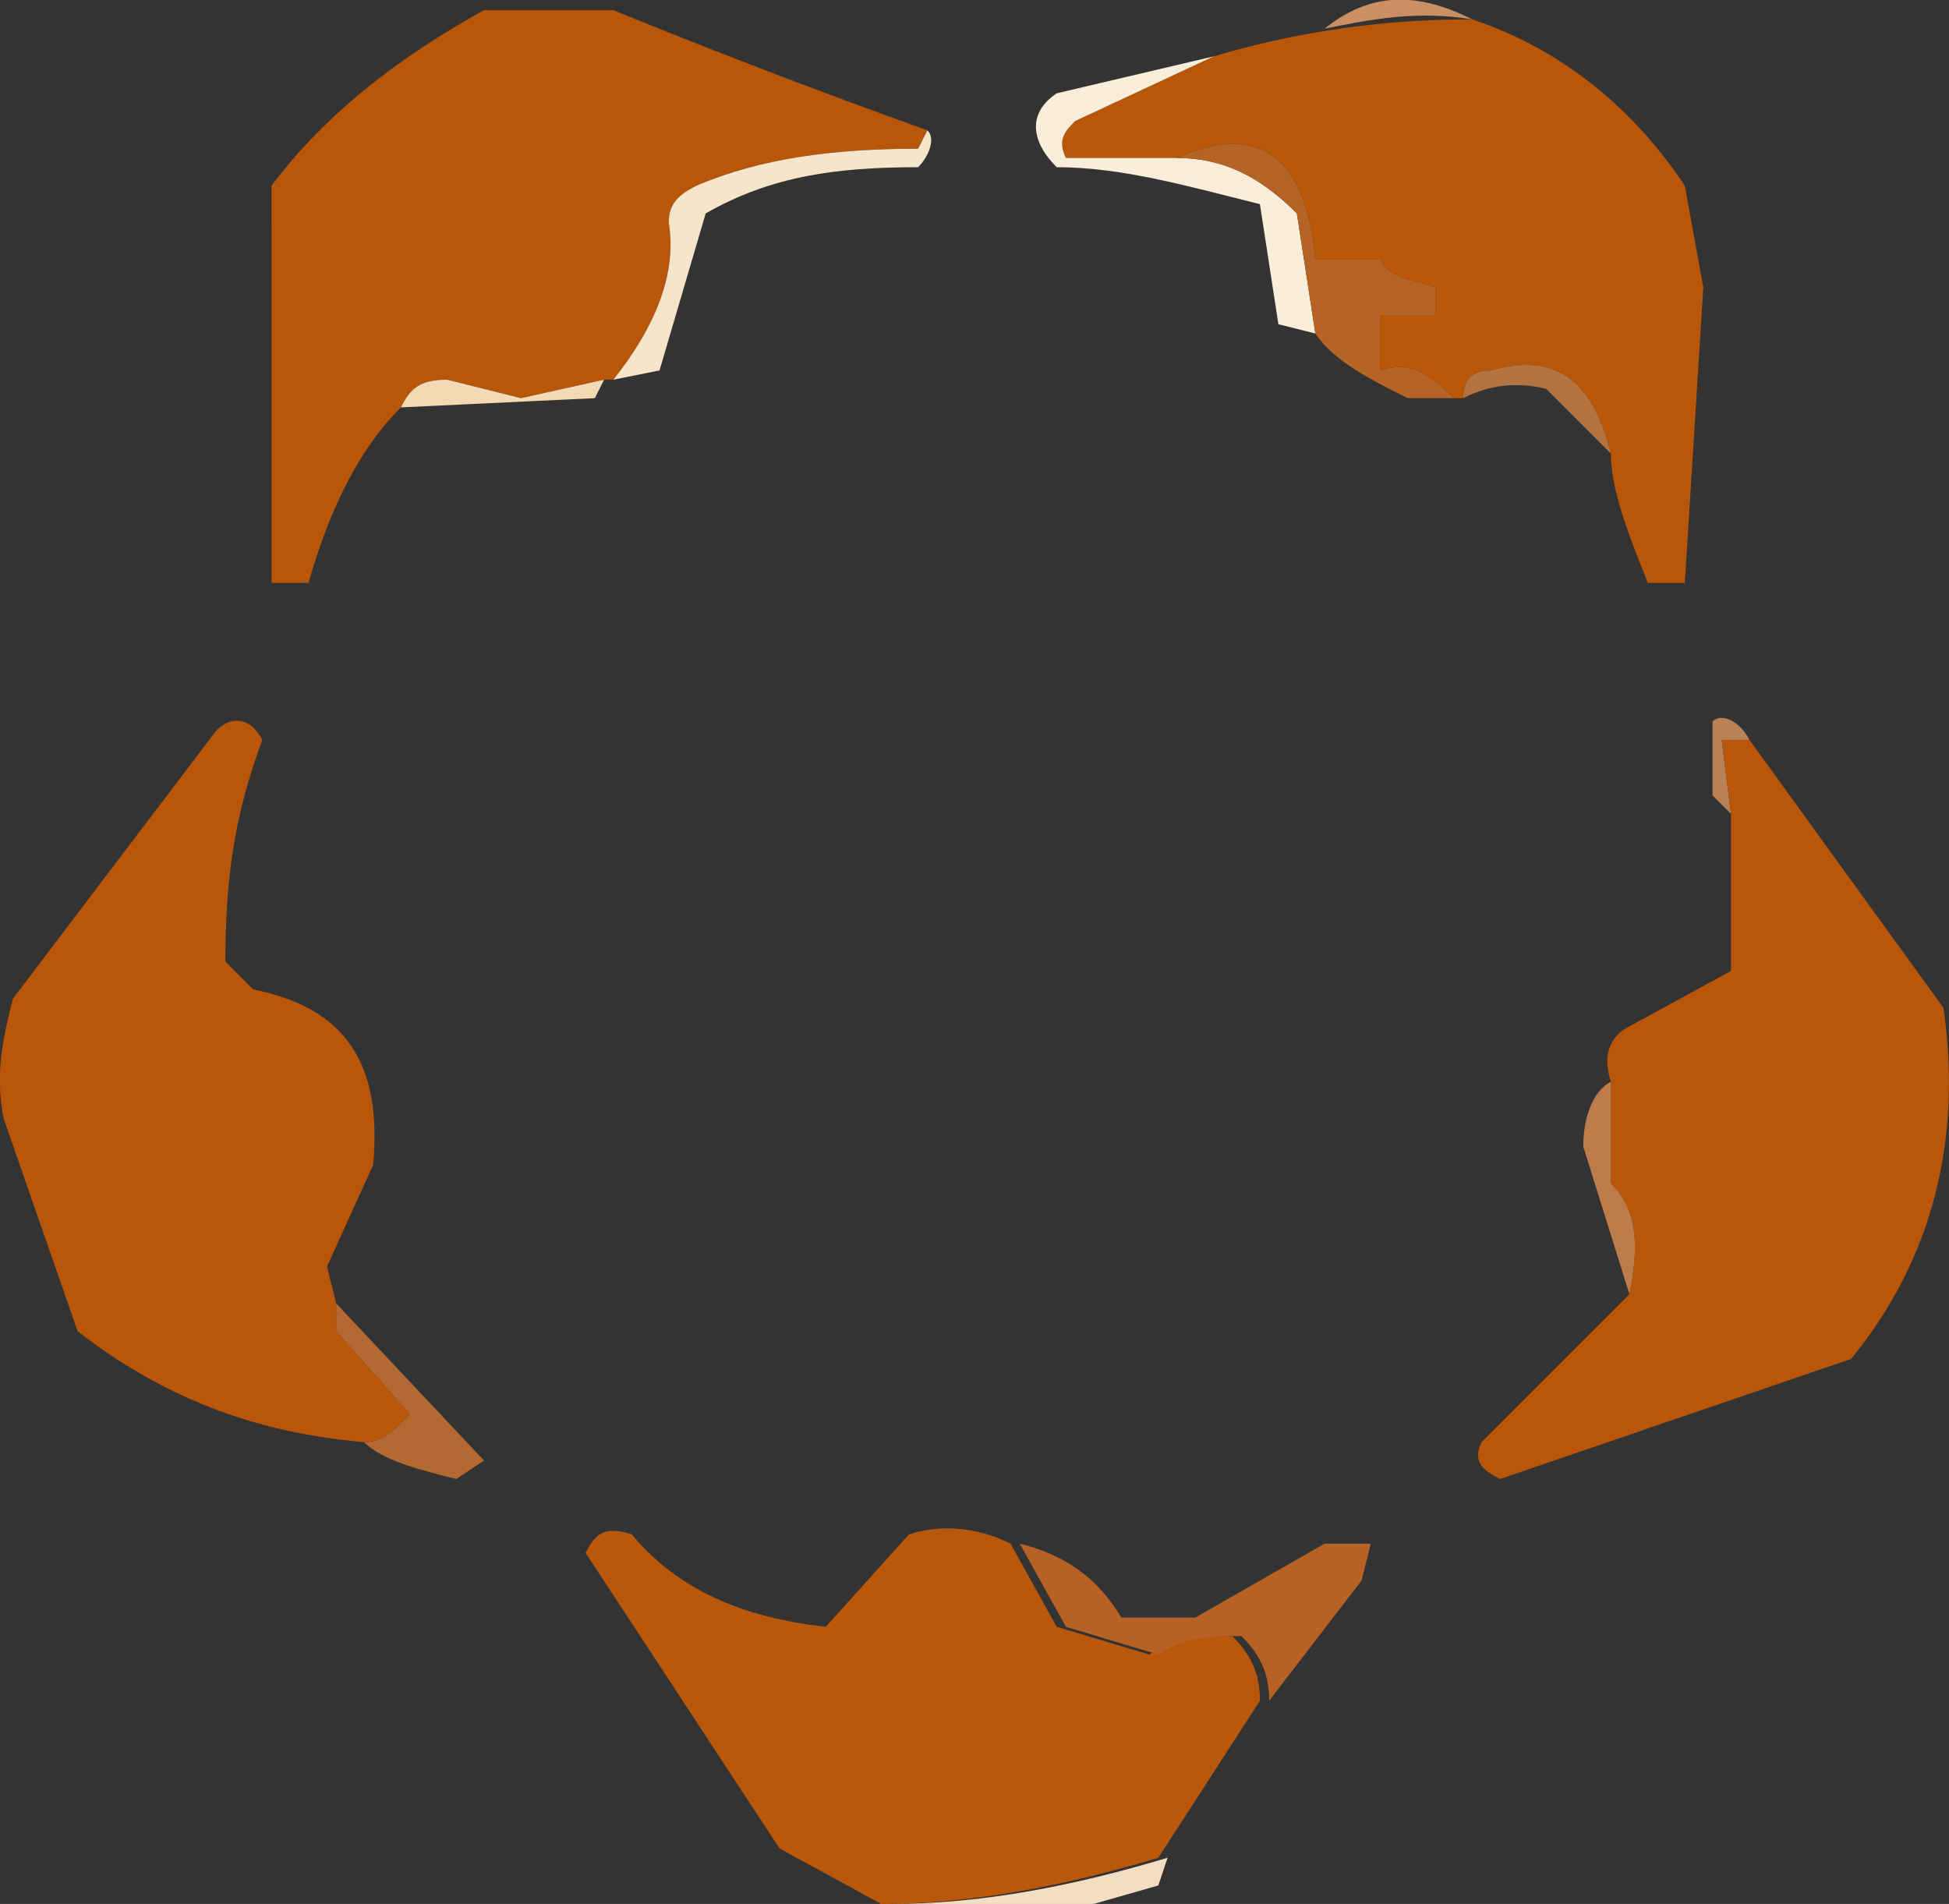 <svg xmlns="http://www.w3.org/2000/svg" xml:space="preserve" viewBox="436.6 441.9 211 206.1"><rect x="436.6" y="441.9" width="211" height="206.1" fill="#333333" stroke="none"/><path d="m121 31-1 2c-9 0-17 1-24 4-2 1-3 2-3 4 1 6-2 12-6 17h-1l-9 2-8-2c-3 0-4 1-5 3-5 5-8 12-10 19h-4V37c6-8 14-14 23-19h14a839 839 0 0 0 34 13Z" style="stroke:none;stroke-width:1;stroke-dasharray:none;stroke-linecap:butt;stroke-dashoffset:0;stroke-linejoin:miter;stroke-miterlimit:4;fill:#b8560a;fill-rule:evenodd;opacity:1" transform="translate(416 425)" vector-effect="non-scaling-stroke"/><path d="M180 19c-6-1-11 0-16 1 5-4 10-4 16-1Z" style="stroke:none;stroke-width:1;stroke-dasharray:none;stroke-linecap:butt;stroke-dashoffset:0;stroke-linejoin:miter;stroke-miterlimit:4;fill:#ca9064;fill-rule:evenodd;opacity:1" transform="translate(416 425)" vector-effect="non-scaling-stroke"/><path d="M180 19c9 3 17 9 23 18l2 11-2 32h-4c-2-5-4-10-4-14-2-8-6-11-13-9-2 0-3 1-3 3h-1c-3-3-5-4-8-3v-6h6v-3c-3-1-5-1-6-3h-7c-1-11-6-15-15-11h-12c-1-2 0-3 1-4l15-7a97 97 0 0 1 28-4Z" style="stroke:none;stroke-width:1;stroke-dasharray:none;stroke-linecap:butt;stroke-dashoffset:0;stroke-linejoin:miter;stroke-miterlimit:4;fill:#ba5608;fill-rule:evenodd;opacity:1" transform="translate(416 425)" vector-effect="non-scaling-stroke"/><path d="m152 23-15 7c-1 1-2 2-1 4h12c5 0 9 2 13 6l2 13-4-1-2-13c-8-2-15-4-22-4-3-3-3-6 0-8l17-4Z" style="stroke:none;stroke-width:1;stroke-dasharray:none;stroke-linecap:butt;stroke-dashoffset:0;stroke-linejoin:miter;stroke-miterlimit:4;fill:#faedd9;fill-rule:evenodd;opacity:1" transform="translate(416 425)" vector-effect="non-scaling-stroke"/><path d="M121 31c1 1 0 3-1 4-9 0-16 1-23 5l-5 17-5 1c4-5 7-11 6-17 0-2 1-3 3-4 7-3 15-4 24-4l1-2Z" style="stroke:none;stroke-width:1;stroke-dasharray:none;stroke-linecap:butt;stroke-dashoffset:0;stroke-linejoin:miter;stroke-miterlimit:4;fill:#f6e5c9;fill-rule:evenodd;opacity:1" transform="translate(416 425)" vector-effect="non-scaling-stroke"/><path d="M148 34c9-4 14 0 15 11h7c1 2 3 2 6 3v3h-6v6c3-1 5 0 8 3h-5c-4-2-8-4-10-7l-2-13c-4-4-8-6-13-6Z" style="stroke:none;stroke-width:1;stroke-dasharray:none;stroke-linecap:butt;stroke-dashoffset:0;stroke-linejoin:miter;stroke-miterlimit:4;fill:#b66425;fill-rule:evenodd;opacity:1" transform="translate(416 425)" vector-effect="non-scaling-stroke"/><path d="m86 58-1 2-21 1c1-2 2-3 5-3l8 2 9-2Z" style="stroke:none;stroke-width:1;stroke-dasharray:none;stroke-linecap:butt;stroke-dashoffset:0;stroke-linejoin:miter;stroke-miterlimit:4;fill:#f4d9b5;fill-rule:evenodd;opacity:1" transform="translate(416 425)" vector-effect="non-scaling-stroke"/><path d="m195 66-7-7c-4-1-7 0-9 1 0-2 1-3 3-3 7-2 11 1 13 9Z" style="stroke:none;stroke-width:1;stroke-dasharray:none;stroke-linecap:butt;stroke-dashoffset:0;stroke-linejoin:miter;stroke-miterlimit:4;fill:#b37441;fill-rule:evenodd;opacity:1" transform="translate(416 425)" vector-effect="non-scaling-stroke"/><path d="M57 158v3l8 9c-2 2-3 3-5 3-12-1-22-5-31-12l-8-23c-1-5 0-9 1-13l22-29c2-2 4-1 5 1-3 8-4 15-4 24l3 3c10 2 14 8 13 19l-5 11 1 4Z" style="stroke:none;stroke-width:1;stroke-dasharray:none;stroke-linecap:butt;stroke-dashoffset:0;stroke-linejoin:miter;stroke-miterlimit:4;fill:#b9560a;fill-rule:evenodd;opacity:1" transform="translate(416 425)" vector-effect="non-scaling-stroke"/><path d="M210 97h-3l1 8-2-2v-8c1-1 3 0 4 2Z" style="stroke:none;stroke-width:1;stroke-dasharray:none;stroke-linecap:butt;stroke-dashoffset:0;stroke-linejoin:miter;stroke-miterlimit:4;fill:#b88156;fill-rule:evenodd;opacity:1" transform="translate(416 425)" vector-effect="non-scaling-stroke"/><path d="m210 97 21 29c2 14-1 27-10 38l-38 13c-2-1-3-2-2-4l16-16c1-5 1-9-2-12v-11c-1-3 0-5 2-6l11-6v-17l-1-8h3Z" style="stroke:none;stroke-width:1;stroke-dasharray:none;stroke-linecap:butt;stroke-dashoffset:0;stroke-linejoin:miter;stroke-miterlimit:4;fill:#b9560a;fill-rule:evenodd;opacity:1" transform="translate(416 425)" vector-effect="non-scaling-stroke"/><path d="M195 134v11c3 3 3 7 2 12l-5-16c0-3 1-6 3-7Z" style="stroke:none;stroke-width:1;stroke-dasharray:none;stroke-linecap:butt;stroke-dashoffset:0;stroke-linejoin:miter;stroke-miterlimit:4;fill:#bd7c49;fill-rule:evenodd;opacity:1" transform="translate(416 425)" vector-effect="non-scaling-stroke"/><path d="M21 138Z" style="stroke:none;stroke-width:1;stroke-dasharray:none;stroke-linecap:butt;stroke-dashoffset:0;stroke-linejoin:miter;stroke-miterlimit:4;fill:#f7e3c9;fill-rule:evenodd;opacity:1" transform="translate(416 425)" vector-effect="non-scaling-stroke"/><path d="m57 158 16 17-3 2c-4-1-8-2-10-4 2 0 3-1 5-3l-8-9v-3Z" style="stroke:none;stroke-width:1;stroke-dasharray:none;stroke-linecap:butt;stroke-dashoffset:0;stroke-linejoin:miter;stroke-miterlimit:4;fill:#b36931;fill-rule:evenodd;opacity:1" transform="translate(416 425)" vector-effect="non-scaling-stroke"/><path d="m131 184 5 9 10 3c3-2 6-2 9-2 2 2 3 4 3 7l-11 17c-10 3-20 5-30 5l-11-6-21-32c1-2 2-3 5-2 5 6 12 9 21 10l9-10c3-1 7-1 11 1Z" style="stroke:none;stroke-width:1;stroke-dasharray:none;stroke-linecap:butt;stroke-dashoffset:0;stroke-linejoin:miter;stroke-miterlimit:4;fill:#b9570b;fill-rule:evenodd;opacity:1" transform="translate(415 425)" vector-effect="non-scaling-stroke"/><path d="M131 184c4 1 8 3 11 8h8l14-8h5l-1 4-10 13c0-3-1-5-3-7-3 0-6 0-9 2l-10-3-5-9Z" style="stroke:none;stroke-width:1;stroke-dasharray:none;stroke-linecap:butt;stroke-dashoffset:0;stroke-linejoin:miter;stroke-miterlimit:4;fill:#b76224;fill-rule:evenodd;opacity:1" transform="translate(416 425)" vector-effect="non-scaling-stroke"/><path d="m147 218-1 3-7 2h-22c10 0 20-2 30-5Z" style="stroke:none;stroke-width:1;stroke-dasharray:none;stroke-linecap:butt;stroke-dashoffset:0;stroke-linejoin:miter;stroke-miterlimit:4;fill:#f4ddc1;fill-rule:evenodd;opacity:1" transform="translate(416 425)" vector-effect="non-scaling-stroke"/></svg>

